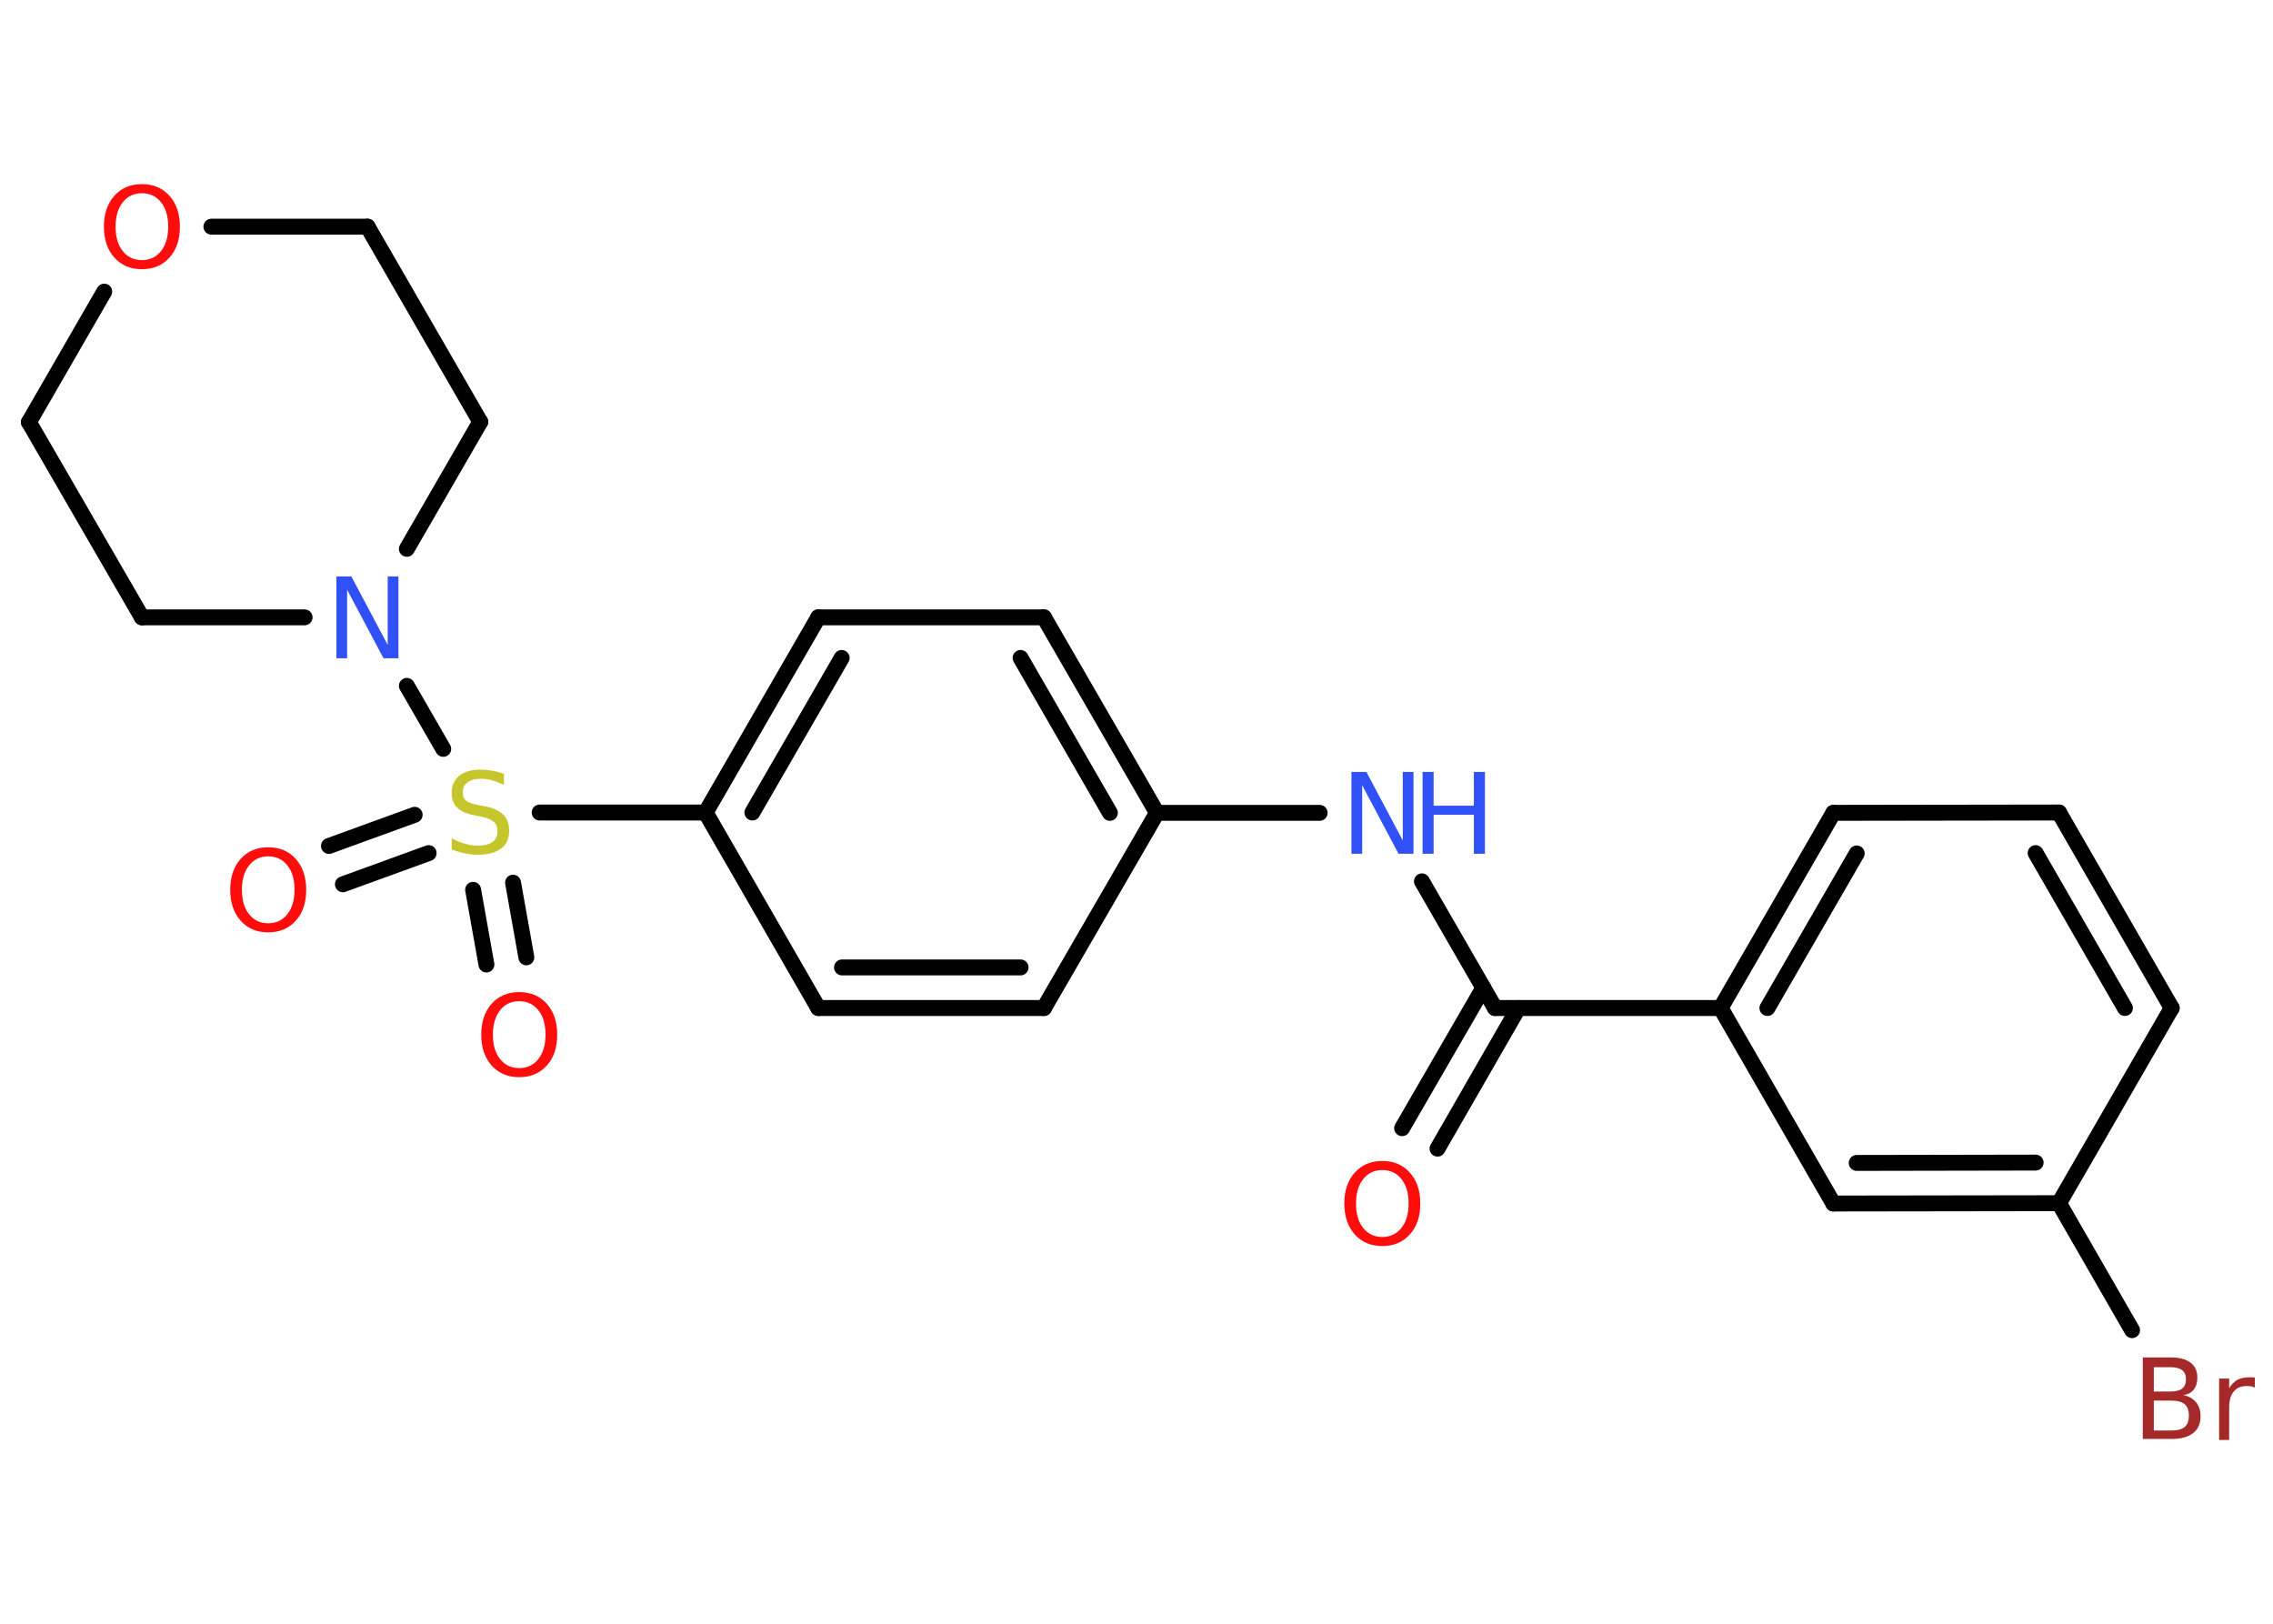 <?xml version='1.0' encoding='UTF-8'?>
<!DOCTYPE svg PUBLIC "-//W3C//DTD SVG 1.1//EN" "http://www.w3.org/Graphics/SVG/1.1/DTD/svg11.dtd">
<svg version='1.2' xmlns='http://www.w3.org/2000/svg' xmlns:xlink='http://www.w3.org/1999/xlink' width='70.0mm' height='50.0mm' viewBox='0 0 70.0 50.0'>
  <desc>Generated by the Chemistry Development Kit (http://github.com/cdk)</desc>
  <g stroke-linecap='round' stroke-linejoin='round' stroke='#000000' stroke-width='.49' fill='#FF0D0D'>
    <rect x='.0' y='.0' width='70.0' height='50.0' fill='#FFFFFF' stroke='none'/>
    <g id='mol1' class='mol'>
      <g id='mol1bnd1' class='bond'>
        <line x1='43.18' y1='34.74' x2='45.68' y2='30.42'/>
        <line x1='44.27' y1='35.37' x2='46.76' y2='31.04'/>
      </g>
      <line id='mol1bnd2' class='bond' x1='46.04' y1='31.04' x2='43.79' y2='27.14'/>
      <line id='mol1bnd3' class='bond' x1='40.64' y1='25.03' x2='35.63' y2='25.03'/>
      <g id='mol1bnd4' class='bond'>
        <line x1='35.63' y1='25.03' x2='32.15' y2='19.01'/>
        <line x1='34.18' y1='25.03' x2='31.43' y2='20.26'/>
      </g>
      <line id='mol1bnd5' class='bond' x1='32.15' y1='19.01' x2='25.2' y2='19.01'/>
      <g id='mol1bnd6' class='bond'>
        <line x1='25.2' y1='19.01' x2='21.73' y2='25.02'/>
        <line x1='25.92' y1='20.26' x2='23.17' y2='25.02'/>
      </g>
      <line id='mol1bnd7' class='bond' x1='21.73' y1='25.02' x2='16.62' y2='25.02'/>
      <g id='mol1bnd8' class='bond'>
        <line x1='13.2' y1='26.27' x2='10.56' y2='27.23'/>
        <line x1='12.77' y1='25.09' x2='10.13' y2='26.05'/>
      </g>
      <g id='mol1bnd9' class='bond'>
        <line x1='15.8' y1='27.18' x2='16.21' y2='29.48'/>
        <line x1='14.57' y1='27.4' x2='14.98' y2='29.7'/>
      </g>
      <line id='mol1bnd10' class='bond' x1='13.65' y1='23.06' x2='12.53' y2='21.12'/>
      <line id='mol1bnd11' class='bond' x1='9.38' y1='19.01' x2='4.37' y2='19.01'/>
      <line id='mol1bnd12' class='bond' x1='4.37' y1='19.01' x2='.89' y2='13.0'/>
      <line id='mol1bnd13' class='bond' x1='.89' y1='13.0' x2='3.21' y2='8.98'/>
      <line id='mol1bnd14' class='bond' x1='6.51' y1='6.98' x2='11.32' y2='6.98'/>
      <line id='mol1bnd15' class='bond' x1='11.32' y1='6.98' x2='14.79' y2='12.99'/>
      <line id='mol1bnd16' class='bond' x1='12.53' y1='16.9' x2='14.79' y2='12.99'/>
      <line id='mol1bnd17' class='bond' x1='21.73' y1='25.02' x2='25.2' y2='31.04'/>
      <g id='mol1bnd18' class='bond'>
        <line x1='25.2' y1='31.04' x2='32.15' y2='31.04'/>
        <line x1='25.93' y1='29.79' x2='31.43' y2='29.79'/>
      </g>
      <line id='mol1bnd19' class='bond' x1='35.63' y1='25.03' x2='32.15' y2='31.04'/>
      <line id='mol1bnd20' class='bond' x1='46.04' y1='31.04' x2='52.99' y2='31.04'/>
      <g id='mol1bnd21' class='bond'>
        <line x1='56.46' y1='25.03' x2='52.99' y2='31.04'/>
        <line x1='57.18' y1='26.28' x2='54.43' y2='31.04'/>
      </g>
      <line id='mol1bnd22' class='bond' x1='56.46' y1='25.03' x2='63.41' y2='25.02'/>
      <g id='mol1bnd23' class='bond'>
        <line x1='66.88' y1='31.04' x2='63.41' y2='25.02'/>
        <line x1='65.44' y1='31.04' x2='62.69' y2='26.27'/>
      </g>
      <line id='mol1bnd24' class='bond' x1='66.88' y1='31.04' x2='63.41' y2='37.05'/>
      <line id='mol1bnd25' class='bond' x1='63.41' y1='37.05' x2='65.66' y2='40.96'/>
      <g id='mol1bnd26' class='bond'>
        <line x1='56.46' y1='37.06' x2='63.41' y2='37.05'/>
        <line x1='57.18' y1='35.81' x2='62.69' y2='35.8'/>
      </g>
      <line id='mol1bnd27' class='bond' x1='52.99' y1='31.04' x2='56.46' y2='37.06'/>
      <path id='mol1atm1' class='atom' d='M42.57 36.03q-.37 .0 -.59 .28q-.22 .28 -.22 .75q.0 .48 .22 .75q.22 .28 .59 .28q.37 .0 .59 -.28q.22 -.28 .22 -.75q.0 -.48 -.22 -.75q-.22 -.28 -.59 -.28zM42.57 35.75q.53 .0 .85 .36q.32 .36 .32 .95q.0 .6 -.32 .95q-.32 .36 -.85 .36q-.53 .0 -.85 -.36q-.32 -.36 -.32 -.95q.0 -.59 .32 -.95q.32 -.36 .85 -.36z' stroke='none'/>
      <g id='mol1atm3' class='atom'>
        <path d='M41.62 23.77h.46l1.12 2.11v-2.11h.33v2.52h-.46l-1.12 -2.11v2.11h-.33v-2.52z' stroke='none' fill='#3050F8'/>
        <path d='M43.81 23.77h.34v1.04h1.24v-1.04h.34v2.52h-.34v-1.2h-1.24v1.2h-.34v-2.52z' stroke='none' fill='#3050F8'/>
      </g>
      <path id='mol1atm8' class='atom' d='M15.52 23.84v.33q-.19 -.09 -.36 -.14q-.17 -.05 -.33 -.05q-.28 .0 -.43 .11q-.15 .11 -.15 .31q.0 .17 .1 .25q.1 .09 .38 .14l.21 .04q.38 .07 .56 .26q.18 .18 .18 .49q.0 .37 -.25 .55q-.25 .19 -.72 .19q-.18 .0 -.38 -.04q-.2 -.04 -.42 -.12v-.35q.21 .12 .41 .17q.2 .06 .39 .06q.3 .0 .45 -.11q.16 -.11 .16 -.33q.0 -.19 -.11 -.29q-.11 -.1 -.37 -.16l-.21 -.04q-.38 -.07 -.55 -.24q-.17 -.16 -.17 -.45q.0 -.34 .23 -.53q.23 -.19 .65 -.19q.17 .0 .36 .03q.18 .03 .38 .1z' stroke='none' fill='#C6C62C'/>
      <path id='mol1atm9' class='atom' d='M8.26 26.37q-.37 .0 -.59 .28q-.22 .28 -.22 .75q.0 .48 .22 .75q.22 .28 .59 .28q.37 .0 .59 -.28q.22 -.28 .22 -.75q.0 -.48 -.22 -.75q-.22 -.28 -.59 -.28zM8.26 26.09q.53 .0 .85 .36q.32 .36 .32 .95q.0 .6 -.32 .95q-.32 .36 -.85 .36q-.53 .0 -.85 -.36q-.32 -.36 -.32 -.95q.0 -.59 .32 -.95q.32 -.36 .85 -.36z' stroke='none'/>
      <path id='mol1atm10' class='atom' d='M15.99 30.83q-.37 .0 -.59 .28q-.22 .28 -.22 .75q.0 .48 .22 .75q.22 .28 .59 .28q.37 .0 .59 -.28q.22 -.28 .22 -.75q.0 -.48 -.22 -.75q-.22 -.28 -.59 -.28zM15.99 30.55q.53 .0 .85 .36q.32 .36 .32 .95q.0 .6 -.32 .95q-.32 .36 -.85 .36q-.53 .0 -.85 -.36q-.32 -.36 -.32 -.95q.0 -.59 .32 -.95q.32 -.36 .85 -.36z' stroke='none'/>
      <path id='mol1atm11' class='atom' d='M10.36 17.75h.46l1.12 2.11v-2.11h.33v2.52h-.46l-1.12 -2.11v2.11h-.33v-2.52z' stroke='none' fill='#3050F8'/>
      <path id='mol1atm14' class='atom' d='M4.37 5.95q-.37 .0 -.59 .28q-.22 .28 -.22 .75q.0 .48 .22 .75q.22 .28 .59 .28q.37 .0 .59 -.28q.22 -.28 .22 -.75q.0 -.48 -.22 -.75q-.22 -.28 -.59 -.28zM4.37 5.67q.53 .0 .85 .36q.32 .36 .32 .95q.0 .6 -.32 .95q-.32 .36 -.85 .36q-.53 .0 -.85 -.36q-.32 -.36 -.32 -.95q.0 -.59 .32 -.95q.32 -.36 .85 -.36z' stroke='none'/>
      <path id='mol1atm24' class='atom' d='M66.33 43.12v.93h.54q.28 .0 .41 -.11q.13 -.11 .13 -.35q.0 -.24 -.13 -.35q-.13 -.11 -.41 -.11h-.54zM66.33 42.09v.76h.5q.25 .0 .37 -.09q.12 -.09 .12 -.29q.0 -.19 -.12 -.28q-.12 -.09 -.37 -.09h-.5zM65.99 41.8h.87q.39 .0 .6 .16q.21 .16 .21 .46q.0 .23 -.11 .37q-.11 .14 -.32 .17q.25 .05 .39 .22q.14 .17 .14 .43q.0 .34 -.23 .52q-.23 .18 -.65 .18h-.9v-2.52zM69.44 42.73q-.05 -.03 -.11 -.04q-.06 -.01 -.14 -.01q-.26 .0 -.4 .17q-.14 .17 -.14 .49v1.0h-.31v-1.89h.31v.3q.1 -.17 .25 -.26q.16 -.08 .38 -.08q.03 .0 .07 .0q.04 .0 .09 .01v.32z' stroke='none' fill='#A62929'/>
    </g>
  </g>
</svg>
